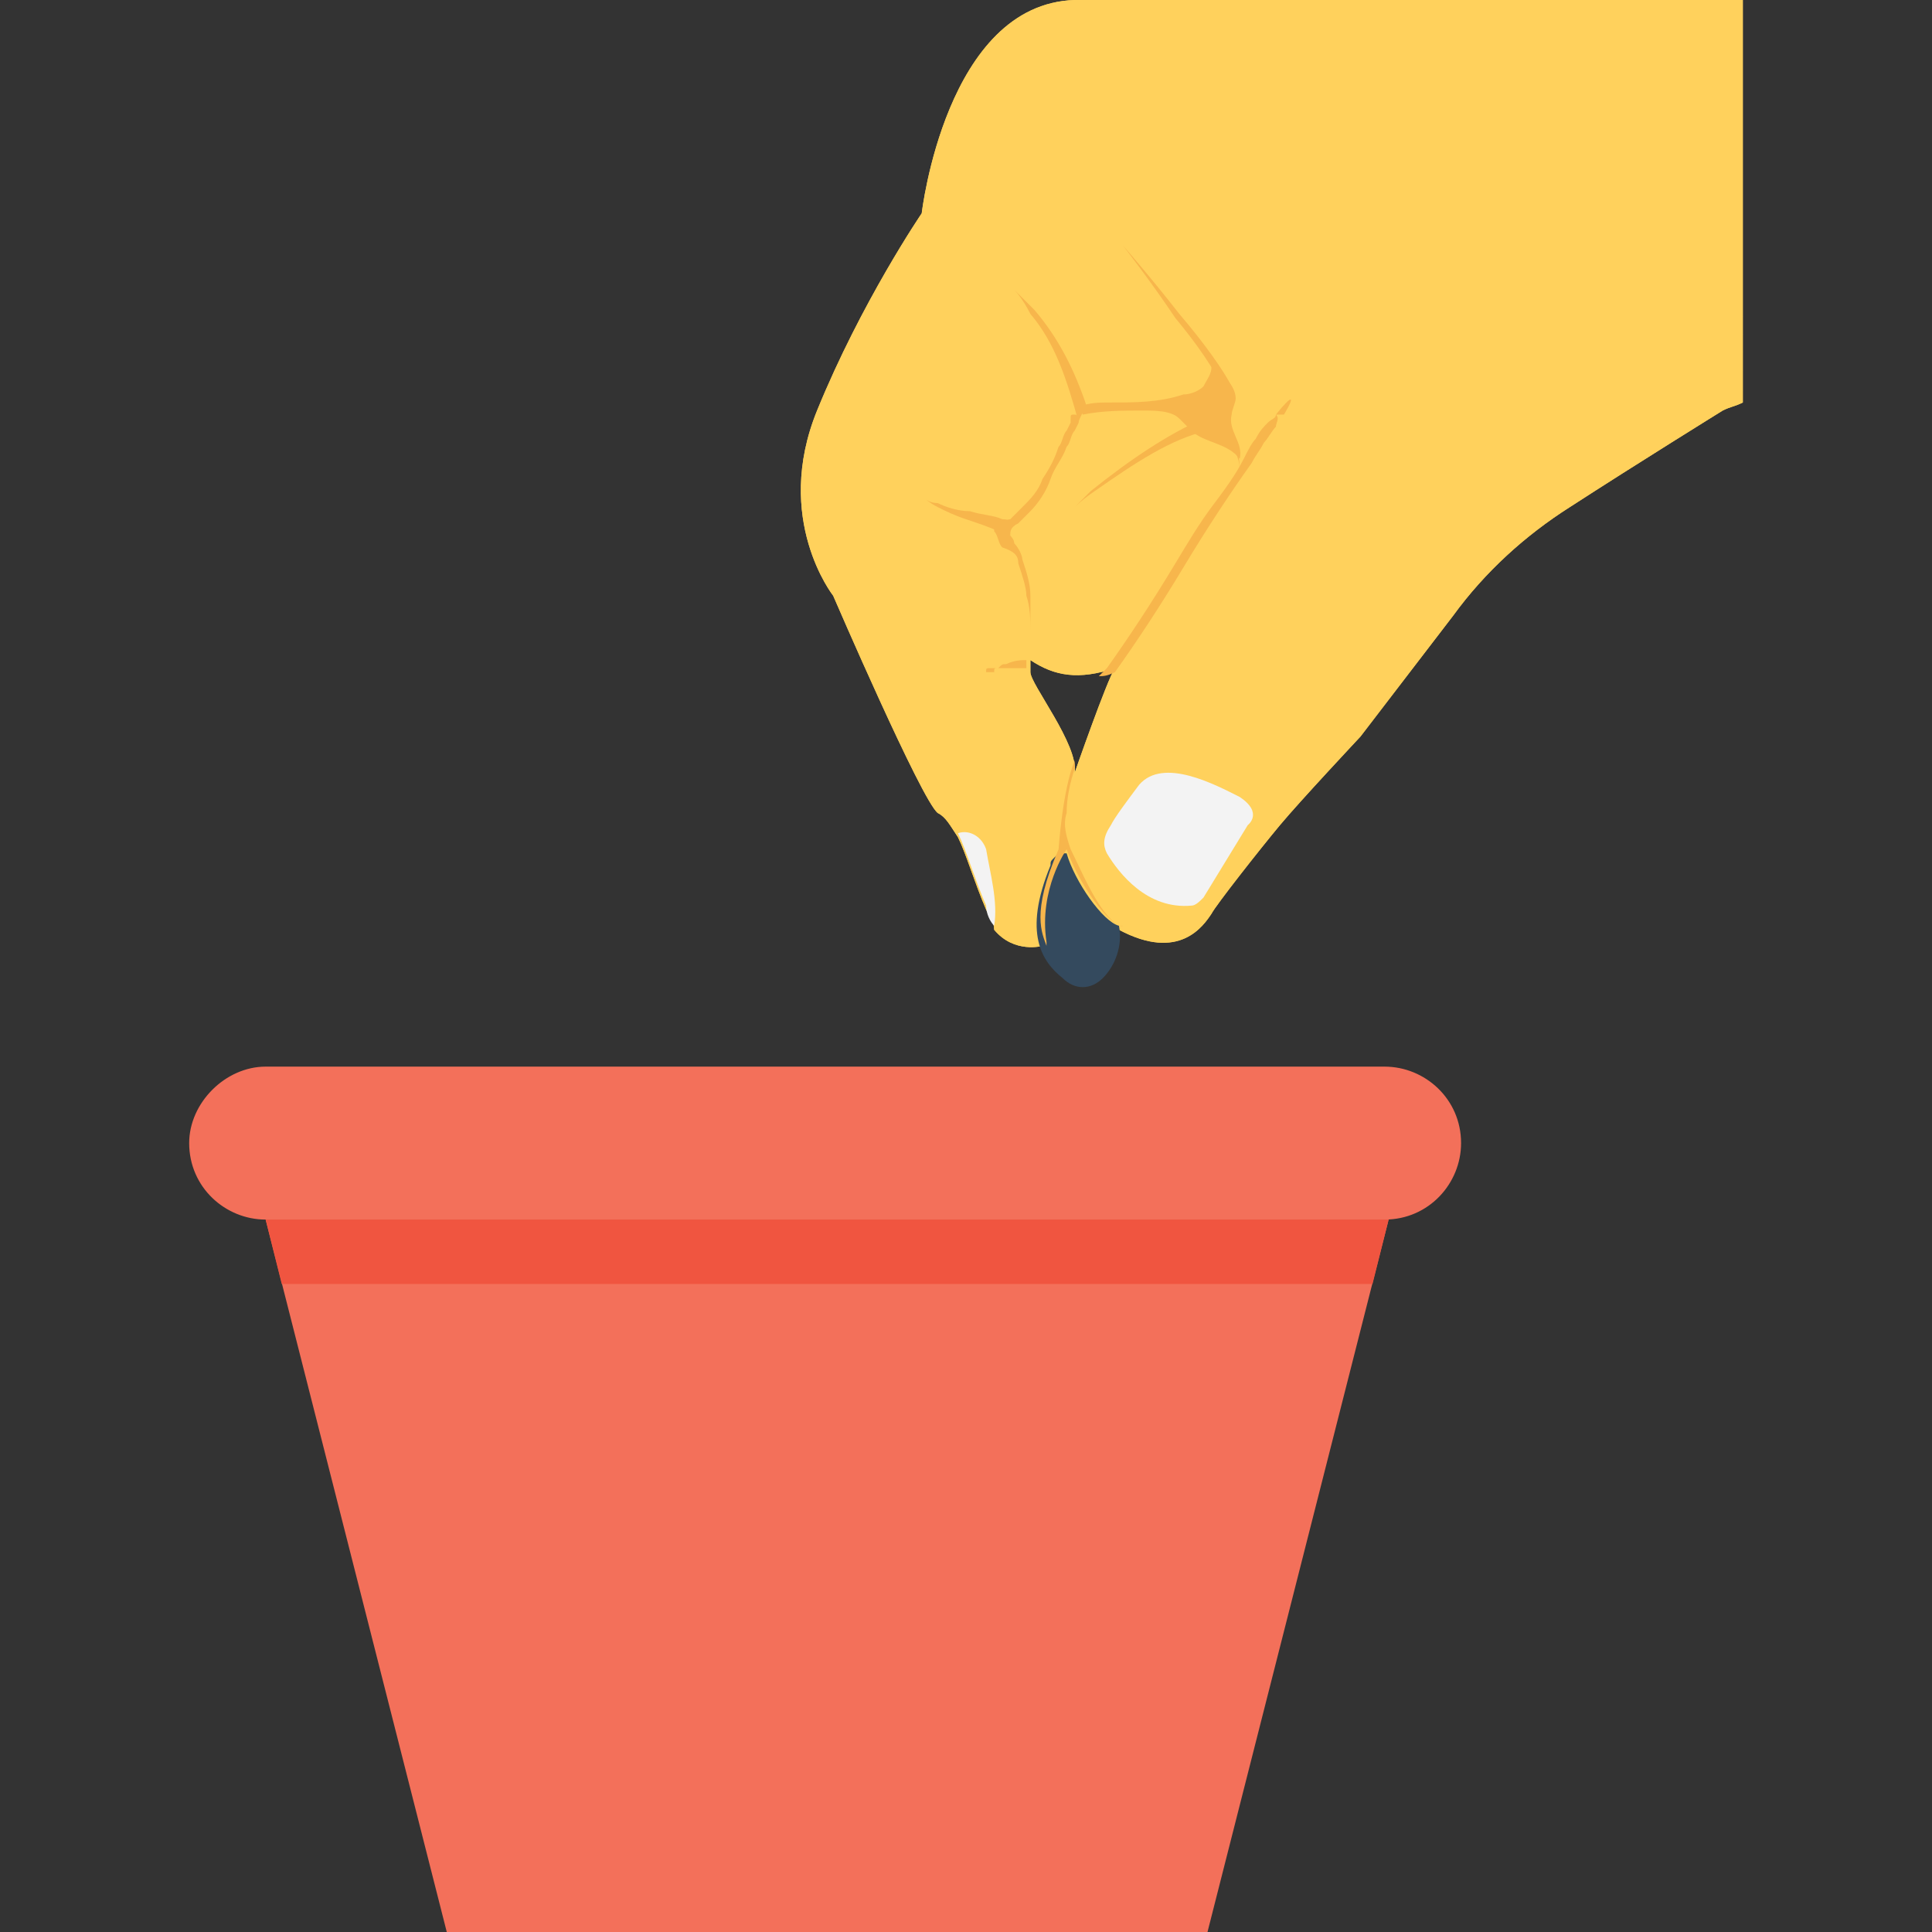 <?xml version="1.0" encoding="utf-8"?>
<!-- Generator: Adobe Illustrator 18.0.0, SVG Export Plug-In . SVG Version: 6.00 Build 0)  -->
<!DOCTYPE svg PUBLIC "-//W3C//DTD SVG 1.1//EN" "http://www.w3.org/Graphics/SVG/1.1/DTD/svg11.dtd">
<svg version="1.1" id="Layer_1" xmlns="http://www.w3.org/2000/svg" xmlns:xlink="http://www.w3.org/1999/xlink" x="0px" y="0px"
	 viewBox="0 0 48 48" enable-background="new 0 0 48 48" xml:space="preserve">
<rect x="0" y="0" width="48" height="48" fill="#333333" stroke="none"/>
<g>
	<g>
		<g>
			<g>
				<path fill="#FFD15C" d="M43.3,0H26.7c-3.2,0.1-3.8,5.3-3.8,5.3s-1.5,2.2-2.6,4.9c-1.1,2.7,0.4,4.6,0.4,4.6s2.2,5.1,2.6,5.4
					c0.2,0.1,0.3,0.3,0.5,0.6c0.2,0.4,0.4,1.1,0.7,1.8c0.1,0.2,0.2,0.3,0.2,0.5c0.5,0.6,1.2,0.4,1.2,0.4l1.9-0.4
					c1.5,0.8,2.1-0.1,2.3-0.4c0.1-0.2,1.2-1.6,1.7-2.2c0.5-0.6,2-2.2,2-2.2l2.3-3c0.8-1.1,1.8-2,2.9-2.7c1.7-1.1,3.8-2.4,3.8-2.4
					c0.2-0.1,0.3-0.1,0.5-0.2V0z M26.7,19.2c0.1-0.7-1.1-2.2-1.1-2.5c0-0.1,0-0.2,0-0.3c0.6,0.4,1.2,0.5,2.1,0.2
					C27.5,16.9,26.7,19.2,26.7,19.2z"/>
			</g>
			<g>
				<path fill="#FFD15C" d="M43.3,0H26.7c-3.2,0.1-3.8,5.3-3.8,5.3s-1.5,2.2-2.6,4.9c-1.1,2.7,0.4,4.6,0.4,4.6s2.2,5.1,2.6,5.4
					c0.2,0.1,0.3,0.3,0.5,0.6c0.2,0.4,0.4,1.1,0.7,1.8c0.1,0.2,0.2,0.3,0.2,0.5c0.5,0.6,1.2,0.4,1.2,0.4l1.9-0.4
					c1.5,0.8,2.1-0.1,2.3-0.4c0.1-0.2,1.2-1.6,1.7-2.2c0.5-0.6,2-2.2,2-2.2l2.3-3c0.8-1.1,1.8-2,2.9-2.7c1.7-1.1,3.8-2.4,3.8-2.4
					c0.2-0.1,0.3-0.1,0.5-0.2V0z M26.7,19.2c0.1-0.7-1.1-2.2-1.1-2.5c0-0.1,0-0.2,0-0.3c0.6,0.4,1.2,0.5,2.1,0.2
					C27.5,16.9,26.7,19.2,26.7,19.2z"/>
			</g>
			<g>
				<path fill="#344A5E" d="M26.5,21.2c-0.1,0-0.2,0-0.3,0.1c-0.1,0.1-0.1,0.1-0.1,0.2c-0.7,1.7-0.2,2.4,0.3,2.8
					c0.3,0.3,0.7,0.3,1,0c0.3-0.3,0.5-0.8,0.4-1.3C27.4,22.9,26.7,21.9,26.5,21.2z"/>
			</g>
			<g>
				<path fill="#F3F3F3" d="M27.5,21.2c0.3,0.5,1,1.4,2.1,1.3c0.1,0,0.2-0.1,0.3-0.2l1.1-1.8c0,0,0.4-0.3-0.2-0.7
					c-0.6-0.3-1.9-1-2.5-0.3c-0.3,0.4-0.6,0.8-0.7,1C27.4,20.8,27.4,21,27.5,21.2z"/>
			</g>
			<g>
				<path fill="#F3F3F3" d="M24.7,23c-0.1-0.1-0.2-0.3-0.2-0.5c-0.3-0.7-0.5-1.4-0.7-1.8v0c0.3-0.1,0.6,0.1,0.7,0.4
					C24.6,21.7,24.8,22.4,24.7,23z"/>
			</g>
			<g>
				<g>
					<path fill="#F7B64C" d="M24.8,16.6c0.1,0,0.2,0,0.2,0c0.2,0,0.3,0,0.5,0c0,0,0,0,0,0c0-0.1,0-0.1,0-0.2c0,0,0,0,0,0
						c-0.1,0-0.3,0-0.5,0.1C24.9,16.5,24.9,16.5,24.8,16.6c-0.1,0-0.2,0-0.2,0c-0.1,0-0.1,0-0.1,0.1c0,0-0.1,0-0.1,0s0,0,0.1,0
						c0,0,0.1,0,0.2,0C24.7,16.6,24.7,16.6,24.8,16.6z"/>
				</g>
				<g>
					<path fill="#F7B64C" d="M25.1,13.3c0,0-0.1,0-0.3-0.1c-0.2-0.1-0.5-0.2-0.8-0.3c-0.3-0.1-0.5-0.2-0.7-0.3
						c-0.2-0.1-0.3-0.2-0.3-0.2s0.1,0.1,0.3,0.1c0.2,0.1,0.5,0.2,0.8,0.2c0.3,0.1,0.6,0.1,0.8,0.2c0.2,0,0.4,0.1,0.4,0.1
						C25.1,13.1,25.1,13.2,25.1,13.3z"/>
				</g>
			</g>
			<g>
				<path fill="#F7B64C" d="M26.8,10.5c0-0.1,0.1-0.2,0.1-0.3c0-0.1,0.1-0.1,0.1-0.1c-0.3-0.9-0.7-1.7-1.3-2.4
					c-0.3-0.3-0.5-0.5-0.5-0.5s0.2,0.2,0.4,0.6C26.2,8.5,26.5,9.4,26.8,10.5z"/>
			</g>
			<g>
				<path fill="#F7B64C" d="M30.6,9.6l-0.2,0.1c-0.2-0.5-0.7-1.2-1.2-1.8c-0.6-0.9-1.3-1.8-1.3-1.8s0.7,0.8,1.4,1.7
					C29.9,8.5,30.4,9.2,30.6,9.6z"/>
			</g>
			<g>
				<path fill="#F7B64C" d="M30.8,11.7C30.8,11.7,30.8,11.8,30.8,11.7C30.8,11.8,30.8,11.7,30.8,11.7c0-0.5-0.3-0.8-0.8-1.1l0.2-0.2
					C30.6,10.7,30.8,11.1,30.8,11.7z"/>
			</g>
			<path fill="#F7B64C" d="M26.6,21.1c-0.1-0.3-0.2-0.6-0.1-0.9c0-0.4,0.1-0.8,0.2-1.1c0-0.1,0-0.1,0-0.2c-0.3,0.7-0.4,2.2-0.4,2.2
				c-0.7,1.6-0.4,2.1-0.3,2.4c0,0,0-0.1,0-0.1l0,0c-0.2-1.3,0.5-2.3,0.5-2.3c0.4,1.1,1.2,2,1.4,1.9l-0.1,0
				C27.3,22.7,26.9,21.7,26.6,21.1z"/>
			<g>
				<path fill="#F7B64C" d="M26.9,10.3c0.5-0.1,1-0.1,1.5-0.1c0.3,0,0.7,0,0.9,0.2c0.1,0.1,0.2,0.2,0.3,0.3c0.3,0.3,0.9,0.3,1.2,0.7
					c0.1-0.4-0.3-0.7-0.2-1.1c0-0.1,0.1-0.3,0.1-0.4c0-0.3-0.3-0.6-0.6-0.8c0,0.2-0.1,0.3-0.2,0.5c-0.1,0.1-0.3,0.2-0.5,0.2
					c-0.6,0.2-1.2,0.2-1.8,0.2c-0.3,0-0.5,0-0.8,0.1"/>
			</g>
			<g>
				<path fill="#F7B64C" d="M31.7,10.3c0,0.1-0.1,0.1-0.2,0.2c-0.1,0.1-0.2,0.2-0.3,0.4c-0.1,0.1-0.2,0.3-0.3,0.5
					c-0.2,0.4-0.5,0.8-0.8,1.2c-0.3,0.4-0.6,0.9-0.9,1.4c-0.6,1-1.2,1.9-1.7,2.6c-0.1,0.1-0.1,0.1-0.2,0.2c0.1,0,0.2,0,0.4-0.1
					c0,0,0,0,0,0c0.5-0.7,1.1-1.6,1.7-2.6c0.6-1,1.2-1.9,1.7-2.6c0.1-0.2,0.2-0.3,0.3-0.5c0.1-0.1,0.2-0.3,0.3-0.4
					C31.7,10.5,31.8,10.4,31.7,10.3c0.1,0,0.2,0,0.2,0C32.2,9.8,32.1,9.8,31.7,10.3C31.8,10.2,31.8,10.2,31.7,10.3z"/>
			</g>
			<g>
				<path fill="#F7B64C" d="M25.3,14c0.1,0.3,0.2,0.6,0.2,0.8c0.1,0.3,0.1,0.6,0.1,0.9c0,0.1,0,0.1,0,0.2c0,0.1,0,0.1,0,0.2
					c0,0.1,0,0.1,0,0.2c0,0,0,0,0,0.1c0,0,0,0,0,0c0,0,0,0,0,0c0,0,0,0,0-0.1c0-0.1,0-0.1,0-0.2c0-0.1,0-0.1,0-0.2
					c0-0.1,0-0.1,0-0.2c0-0.3,0-0.6,0-0.9c0-0.3-0.1-0.6-0.2-0.9c0-0.1-0.1-0.3-0.2-0.4c0-0.1-0.1-0.2-0.2-0.3c0,0,0.1-0.1,0.1-0.1
					c0.1,0,0.1-0.1,0.2-0.1c0.1-0.1,0.2-0.2,0.3-0.3c0.2-0.2,0.4-0.5,0.5-0.8c0.1-0.3,0.3-0.5,0.4-0.8c0.1-0.1,0.1-0.3,0.2-0.4
					l0.1-0.2l0-0.1c0,0,0-0.1-0.1-0.1c-0.1,0-0.1,0-0.1,0.1l0,0.1l-0.1,0.2c-0.1,0.1-0.1,0.3-0.2,0.4c-0.1,0.3-0.2,0.5-0.4,0.8
					c-0.1,0.3-0.3,0.5-0.5,0.7c-0.1,0.1-0.2,0.2-0.3,0.3c-0.1,0-0.1,0.1-0.2,0.1c-0.1,0-0.1,0.1-0.2,0.1l0,0v0.1
					c0.1,0.1,0.1,0.3,0.2,0.4C25.2,13.7,25.3,13.8,25.3,14z"/>
			</g>
		</g>
		<g>
			<path fill="#F7B64C" d="M29.9,10.4l0.1,0.3c-0.9,0.2-1.8,0.8-2.8,1.5c-0.3,0.2-0.5,0.4-0.5,0.4s0.2-0.2,0.4-0.4
				C28.1,11.4,29,10.8,29.9,10.4z"/>
		</g>
	</g>
	<g>
		<g>
			<path fill="#F3705A" d="M4.7,28.4L4.7,28.4c0,1.1,0.9,1.9,1.9,1.9h27.8c1.1,0,1.9-0.9,1.9-1.9l0,0c0-1.1-0.9-1.9-1.9-1.9H6.6
				C5.6,26.5,4.7,27.4,4.7,28.4z"/>
		</g>
		<g>
			<polygon fill="#F3705A" points="30,48 11.1,48 6.6,30.3 34.5,30.3 			"/>
		</g>
		<g>
			<polygon fill="#F05540" points="34.1,31.9 34.5,30.3 6.6,30.3 7,31.9 			"/>
		</g>
	</g>
</g>
</svg>
